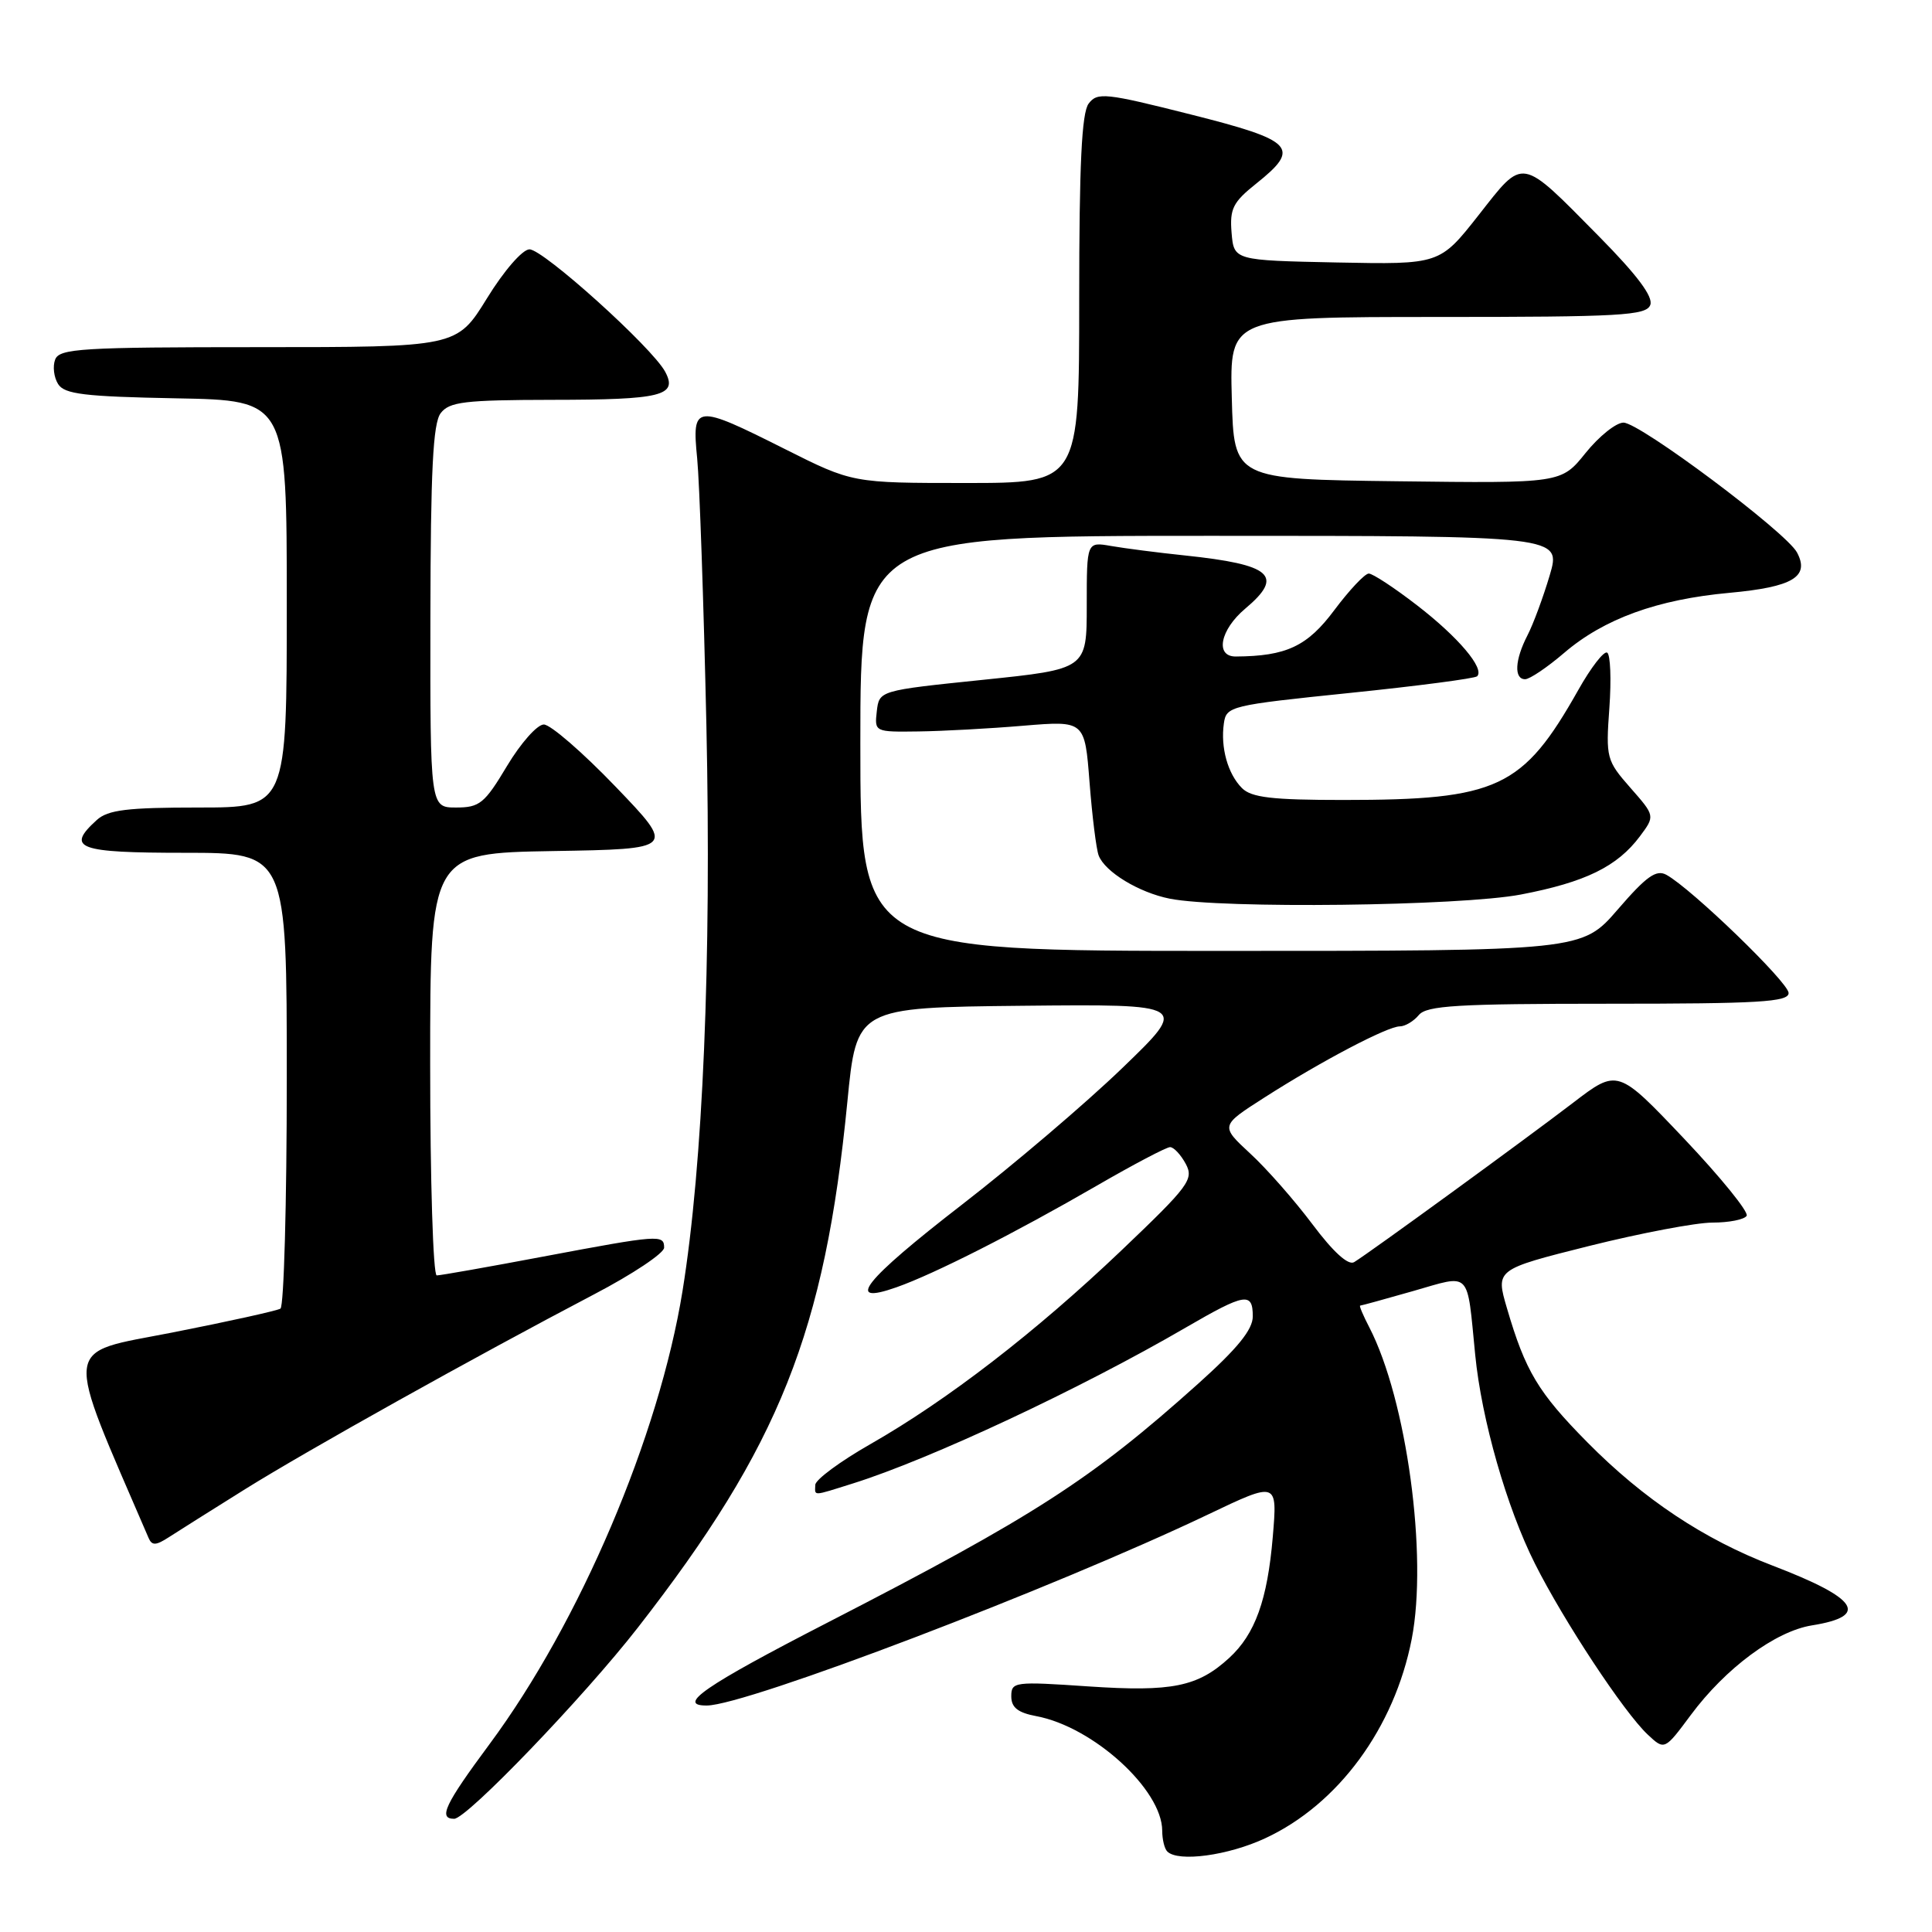 <?xml version="1.0" encoding="UTF-8" standalone="no"?>
<!DOCTYPE svg PUBLIC "-//W3C//DTD SVG 1.1//EN" "http://www.w3.org/Graphics/SVG/1.1/DTD/svg11.dtd" >
<svg xmlns="http://www.w3.org/2000/svg" xmlns:xlink="http://www.w3.org/1999/xlink" version="1.1" viewBox="0 0 256 256">
 <g >
 <path fill="currentColor"
d=" M 167.67 243.57 C 177.33 239.08 184.76 228.96 187.06 217.18 C 189.21 206.15 186.39 185.46 181.44 175.88 C 180.62 174.30 180.07 173.00 180.23 173.00 C 180.38 173.00 183.54 172.13 187.25 171.07 C 195.01 168.85 194.35 168.17 195.47 179.50 C 196.31 188.10 199.66 199.79 203.39 207.20 C 207.21 214.80 215.18 226.88 218.32 229.83 C 220.56 231.93 220.56 231.93 224.03 227.26 C 228.65 221.03 235.26 216.14 240.10 215.37 C 247.77 214.14 246.22 211.79 234.90 207.46 C 225.80 203.98 217.79 198.66 210.33 191.11 C 203.82 184.52 202.12 181.69 199.68 173.35 C 198.17 168.21 198.17 168.21 210.56 165.10 C 217.37 163.40 224.73 162.00 226.91 162.00 C 229.10 162.00 231.13 161.60 231.44 161.10 C 231.74 160.61 228.02 156.02 223.17 150.90 C 214.35 141.60 214.35 141.60 208.42 146.14 C 202.16 150.93 181.48 165.99 179.43 167.24 C 178.66 167.71 176.67 165.91 173.92 162.24 C 171.55 159.08 167.84 154.85 165.65 152.84 C 161.69 149.17 161.69 149.17 167.54 145.43 C 175.07 140.61 183.85 136.00 185.48 136.00 C 186.18 136.00 187.32 135.32 188.00 134.50 C 189.04 133.24 193.12 133.00 213.12 133.00 C 233.07 133.00 237.00 132.77 237.00 131.58 C 237.00 130.19 224.15 117.76 220.81 115.92 C 219.46 115.18 218.16 116.11 214.37 120.50 C 209.62 126.00 209.62 126.00 161.81 126.00 C 114.00 126.00 114.00 126.00 114.00 98.50 C 114.00 71.00 114.00 71.00 160.45 71.00 C 206.89 71.00 206.89 71.00 205.34 76.25 C 204.48 79.14 203.16 82.72 202.39 84.20 C 200.72 87.44 200.59 90.00 202.09 90.00 C 202.69 90.00 205.02 88.43 207.26 86.51 C 212.54 81.99 219.61 79.42 229.19 78.55 C 237.56 77.78 239.83 76.42 238.11 73.20 C 236.66 70.50 217.28 56.00 215.12 56.00 C 214.14 56.00 211.88 57.81 210.10 60.02 C 206.87 64.04 206.87 64.04 185.19 63.77 C 163.50 63.50 163.50 63.50 163.22 52.75 C 162.93 42.00 162.93 42.00 190.50 42.00 C 214.74 42.00 218.14 41.81 218.67 40.41 C 219.09 39.33 216.94 36.46 211.89 31.34 C 201.36 20.68 201.98 20.79 195.92 28.51 C 190.77 35.05 190.77 35.05 177.14 34.78 C 163.50 34.50 163.50 34.50 163.19 30.84 C 162.93 27.67 163.37 26.79 166.44 24.34 C 172.41 19.58 171.52 18.63 157.75 15.16 C 146.47 12.31 145.40 12.20 144.25 13.73 C 143.33 14.95 143.00 21.79 143.00 39.69 C 143.00 64.00 143.00 64.00 127.98 64.00 C 112.96 64.00 112.96 64.00 104.00 59.50 C 92.05 53.50 91.67 53.54 92.38 60.75 C 92.69 63.91 93.24 79.81 93.60 96.07 C 94.28 127.41 93.15 154.27 90.44 171.05 C 87.33 190.30 76.82 214.98 64.87 231.10 C 58.94 239.10 58.04 241.00 60.18 241.00 C 61.85 241.00 77.35 224.87 84.50 215.69 C 103.28 191.58 109.29 176.50 112.28 146.00 C 113.50 133.50 113.50 133.50 135.50 133.27 C 157.50 133.05 157.50 133.05 148.69 141.54 C 143.85 146.21 134.28 154.35 127.44 159.64 C 114.46 169.68 111.80 173.04 118.79 170.57 C 123.79 168.81 134.42 163.42 145.33 157.11 C 150.18 154.30 154.56 152.00 155.04 152.00 C 155.53 152.00 156.46 153.00 157.12 154.22 C 158.21 156.27 157.56 157.14 148.58 165.70 C 137.23 176.51 125.55 185.52 115.34 191.35 C 111.34 193.63 108.05 196.06 108.03 196.75 C 107.99 198.26 107.55 198.28 113.00 196.57 C 123.24 193.36 143.17 184.03 157.17 175.88 C 164.99 171.34 166.00 171.17 166.00 174.43 C 166.00 176.18 163.98 178.67 158.75 183.36 C 144.58 196.06 137.13 200.87 109.54 215.06 C 93.41 223.36 89.55 226.02 93.67 225.99 C 98.93 225.95 139.64 210.43 160.11 200.66 C 169.27 196.29 169.27 196.29 168.65 203.64 C 167.94 212.01 166.31 216.53 162.88 219.68 C 158.71 223.51 155.29 224.20 144.25 223.46 C 134.42 222.79 134.00 222.84 134.00 224.77 C 134.00 226.25 134.87 226.94 137.32 227.40 C 144.85 228.81 153.99 237.13 154.00 242.58 C 154.00 243.73 154.30 244.97 154.67 245.33 C 156.10 246.77 162.75 245.87 167.67 243.57 Z  M 32.50 197.31 C 40.81 192.13 62.75 179.88 78.75 171.49 C 83.84 168.83 88.00 166.05 88.00 165.32 C 88.00 163.56 87.36 163.61 72.00 166.50 C 64.70 167.88 58.34 169.00 57.87 169.00 C 57.39 169.00 57.00 156.41 57.00 141.02 C 57.00 113.05 57.00 113.05 73.25 112.77 C 89.50 112.50 89.50 112.50 81.58 104.25 C 77.22 99.71 72.94 96.00 72.06 96.00 C 71.18 96.00 68.99 98.48 67.18 101.50 C 64.21 106.47 63.55 107.00 60.44 107.00 C 57.00 107.00 57.00 107.00 57.03 81.75 C 57.06 62.34 57.37 56.10 58.39 54.75 C 59.54 53.24 61.54 53.00 73.11 52.98 C 87.69 52.97 89.84 52.44 88.14 49.26 C 86.42 46.04 71.95 33.00 70.15 33.04 C 69.22 33.06 66.76 35.89 64.52 39.54 C 60.53 46.00 60.53 46.00 34.23 46.00 C 10.81 46.00 7.87 46.18 7.31 47.64 C 6.96 48.54 7.14 50.00 7.70 50.89 C 8.54 52.23 11.17 52.55 23.36 52.78 C 38.00 53.05 38.00 53.05 38.00 80.03 C 38.00 107.00 38.00 107.00 26.33 107.00 C 16.87 107.00 14.31 107.31 12.83 108.65 C 8.68 112.41 10.28 113.00 24.50 113.00 C 38.00 113.00 38.00 113.00 38.00 142.94 C 38.00 159.41 37.62 173.11 37.16 173.40 C 36.70 173.68 30.24 175.11 22.81 176.57 C 8.14 179.44 8.36 177.48 19.69 203.79 C 20.13 204.82 20.66 204.80 22.37 203.69 C 23.54 202.93 28.10 200.06 32.50 197.31 Z  M 201.52 118.53 C 210.09 116.89 214.30 114.82 217.30 110.81 C 219.31 108.11 219.31 108.11 216.03 104.38 C 212.87 100.78 212.77 100.42 213.25 93.80 C 213.52 90.04 213.39 86.74 212.96 86.48 C 212.54 86.21 210.81 88.44 209.13 91.43 C 201.78 104.45 198.48 106.00 178.02 106.00 C 168.56 106.00 165.82 105.68 164.57 104.43 C 162.69 102.55 161.71 99.06 162.17 95.85 C 162.49 93.57 163.01 93.45 178.84 91.82 C 187.83 90.90 195.43 89.90 195.73 89.61 C 196.75 88.58 193.23 84.42 187.77 80.21 C 184.77 77.89 181.89 76.00 181.37 76.00 C 180.85 76.00 178.80 78.18 176.80 80.85 C 173.23 85.64 170.45 86.95 163.75 86.99 C 160.97 87.01 161.67 83.45 165.00 80.65 C 170.20 76.28 168.52 74.81 157.00 73.60 C 153.43 73.23 149.04 72.66 147.25 72.35 C 144.00 71.78 144.00 71.78 144.00 80.22 C 144.00 88.66 144.00 88.66 130.25 90.08 C 116.50 91.50 116.50 91.50 116.18 94.25 C 115.87 96.98 115.91 97.00 121.68 96.92 C 124.88 96.88 131.15 96.54 135.62 96.16 C 143.74 95.49 143.74 95.49 144.37 103.66 C 144.72 108.16 145.26 112.52 145.58 113.36 C 146.42 115.54 150.92 118.27 155.00 119.08 C 161.87 120.44 193.50 120.06 201.52 118.53 Z "/>
</g>
</svg>